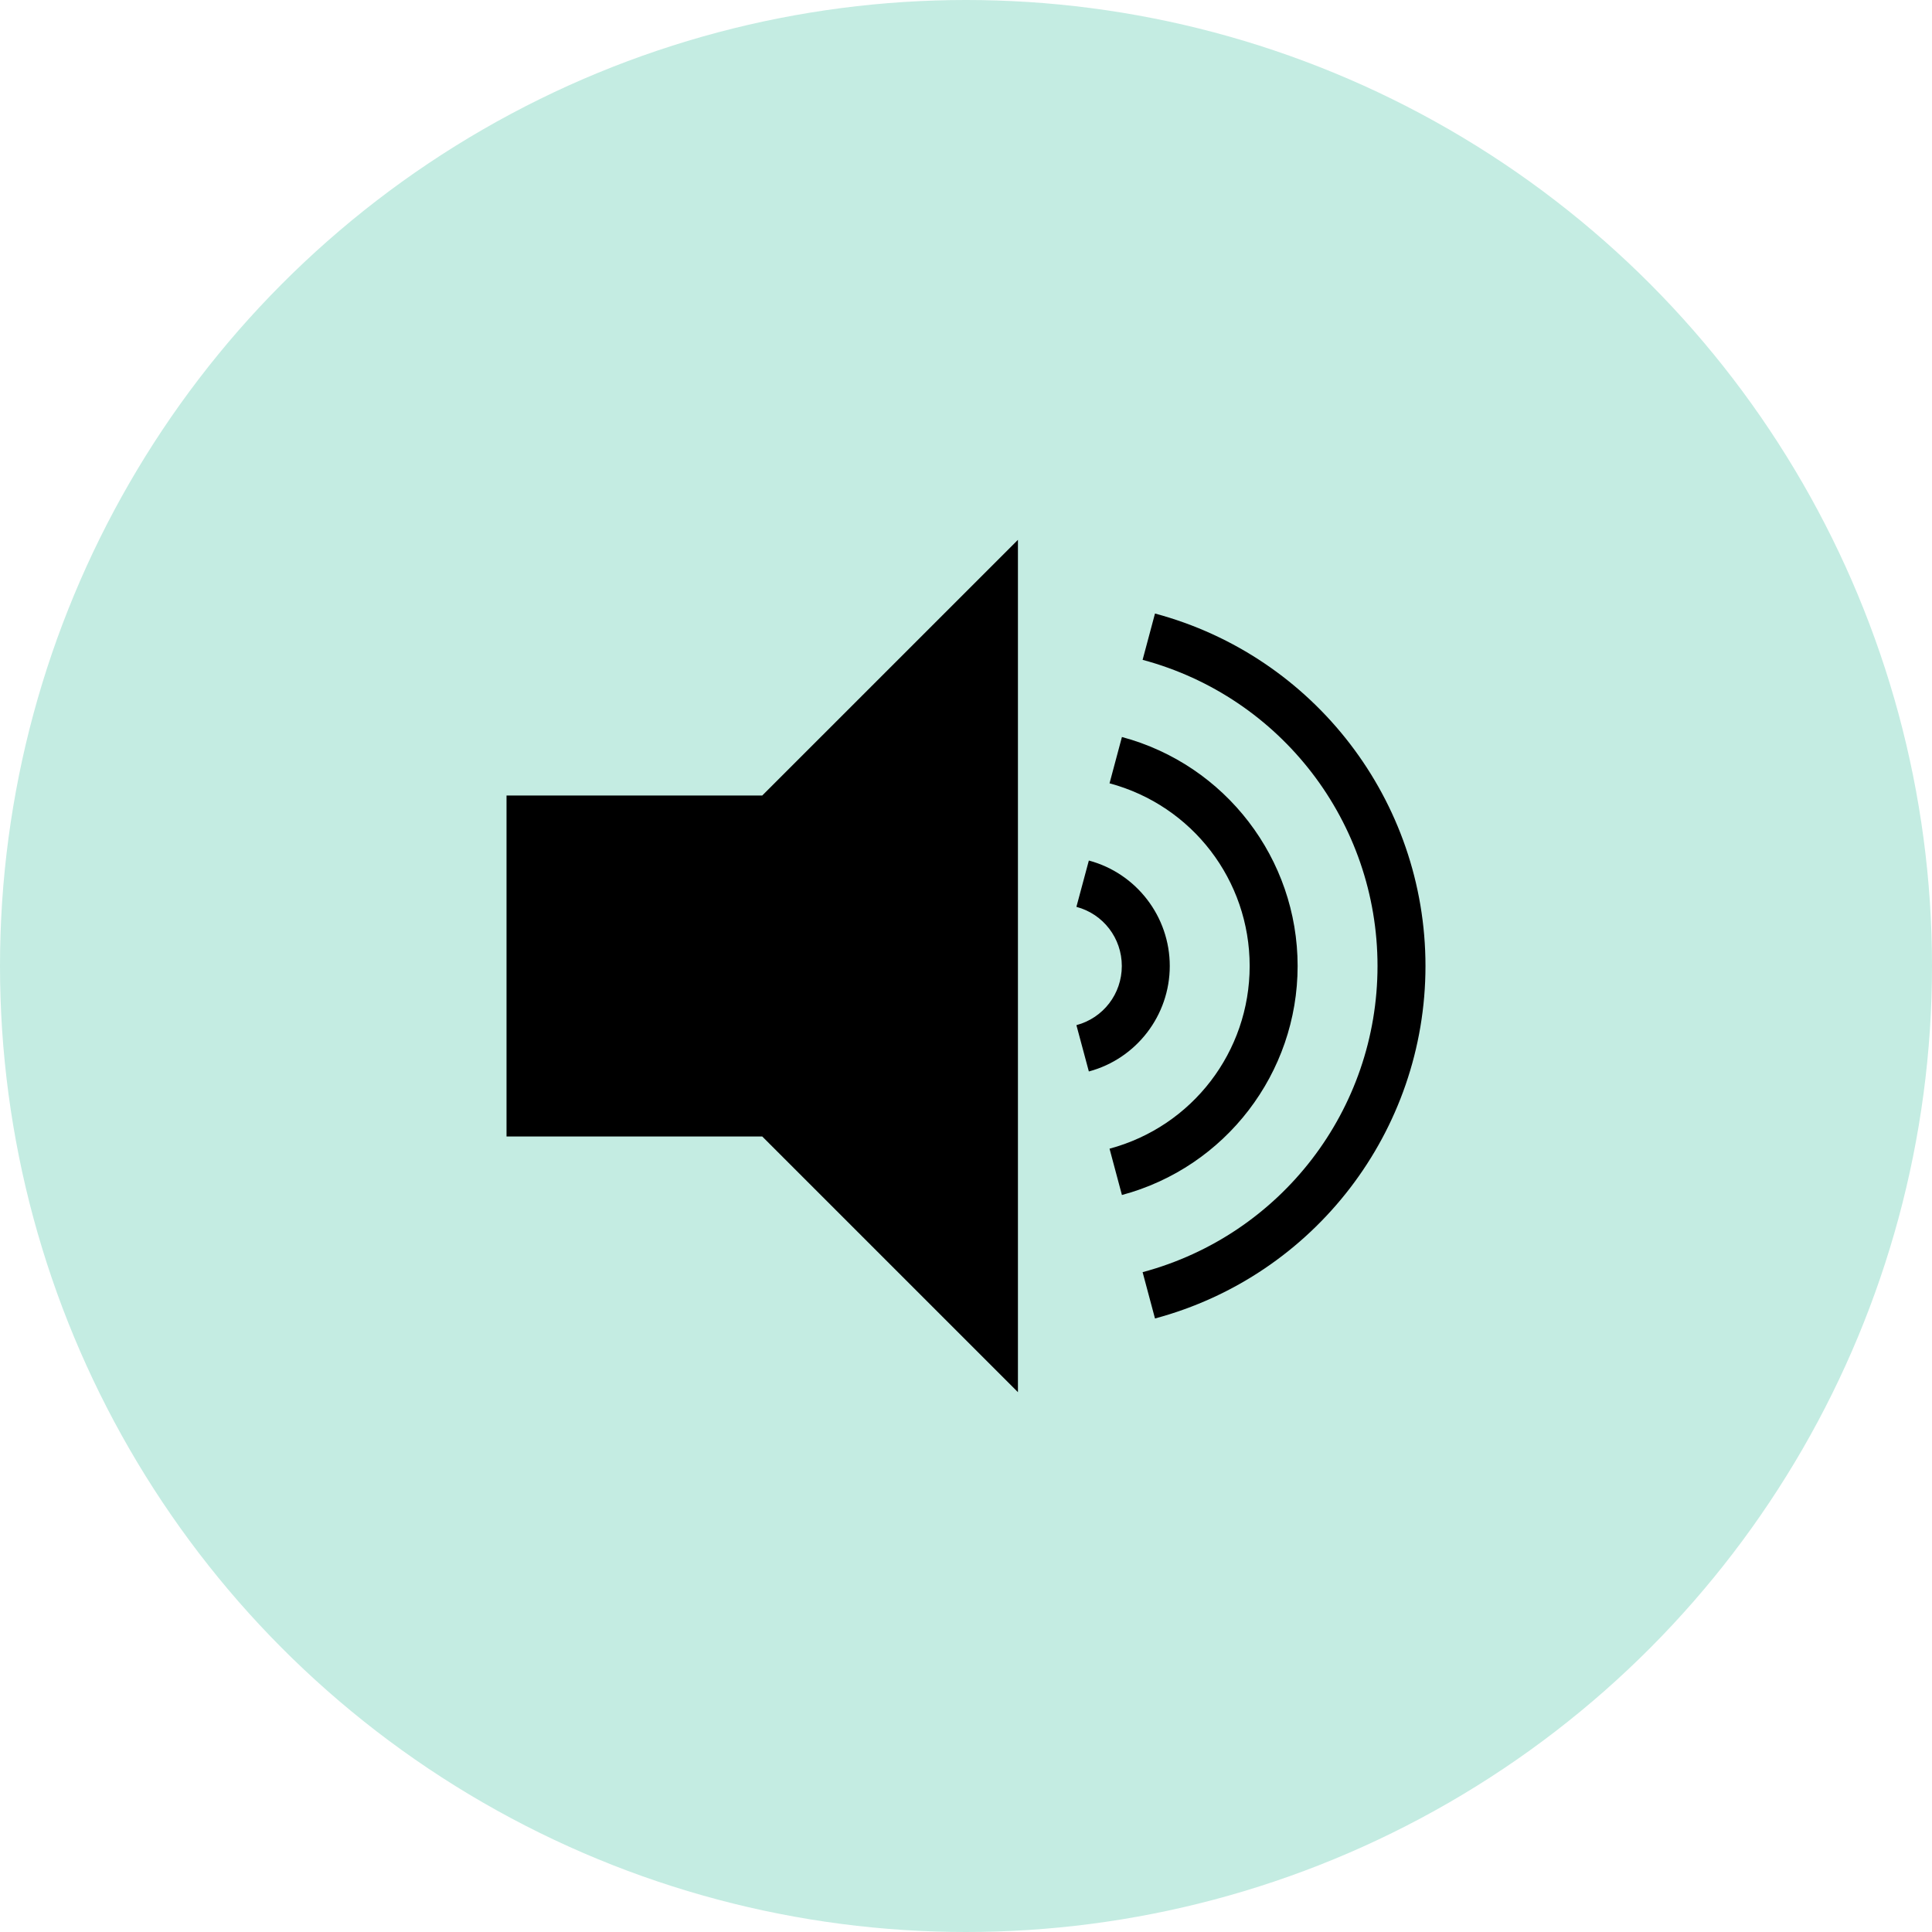 <svg width="34" height="34" viewBox="0 0 34 34" fill="none" xmlns="http://www.w3.org/2000/svg">
<circle cx="17" cy="17" r="17" fill="#C4ECE2"/>
<path d="M17.914 9.5L13.414 14H8.914V20H13.414L17.914 24.5V9.5ZM20.326 10.797L20.108 11.612C22.548 12.266 24.242 14.473 24.242 17C24.242 19.527 22.548 21.734 20.108 22.388L20.326 23.203C23.132 22.451 25.086 19.904 25.086 17C25.086 14.095 23.132 11.549 20.326 10.797ZM19.744 12.97L19.526 13.785C20.983 14.176 21.992 15.492 21.992 17C21.992 18.508 20.983 19.824 19.526 20.215L19.744 21.03C21.566 20.541 22.836 18.886 22.836 17C22.836 15.114 21.566 13.459 19.744 12.97ZM19.162 15.144L18.943 15.959C19.416 16.085 19.742 16.51 19.742 17C19.742 17.49 19.416 17.915 18.943 18.041L19.162 18.856C20 18.632 20.586 17.868 20.586 17C20.586 16.132 20 15.368 19.162 15.144Z" fill="black"/>
</svg>
